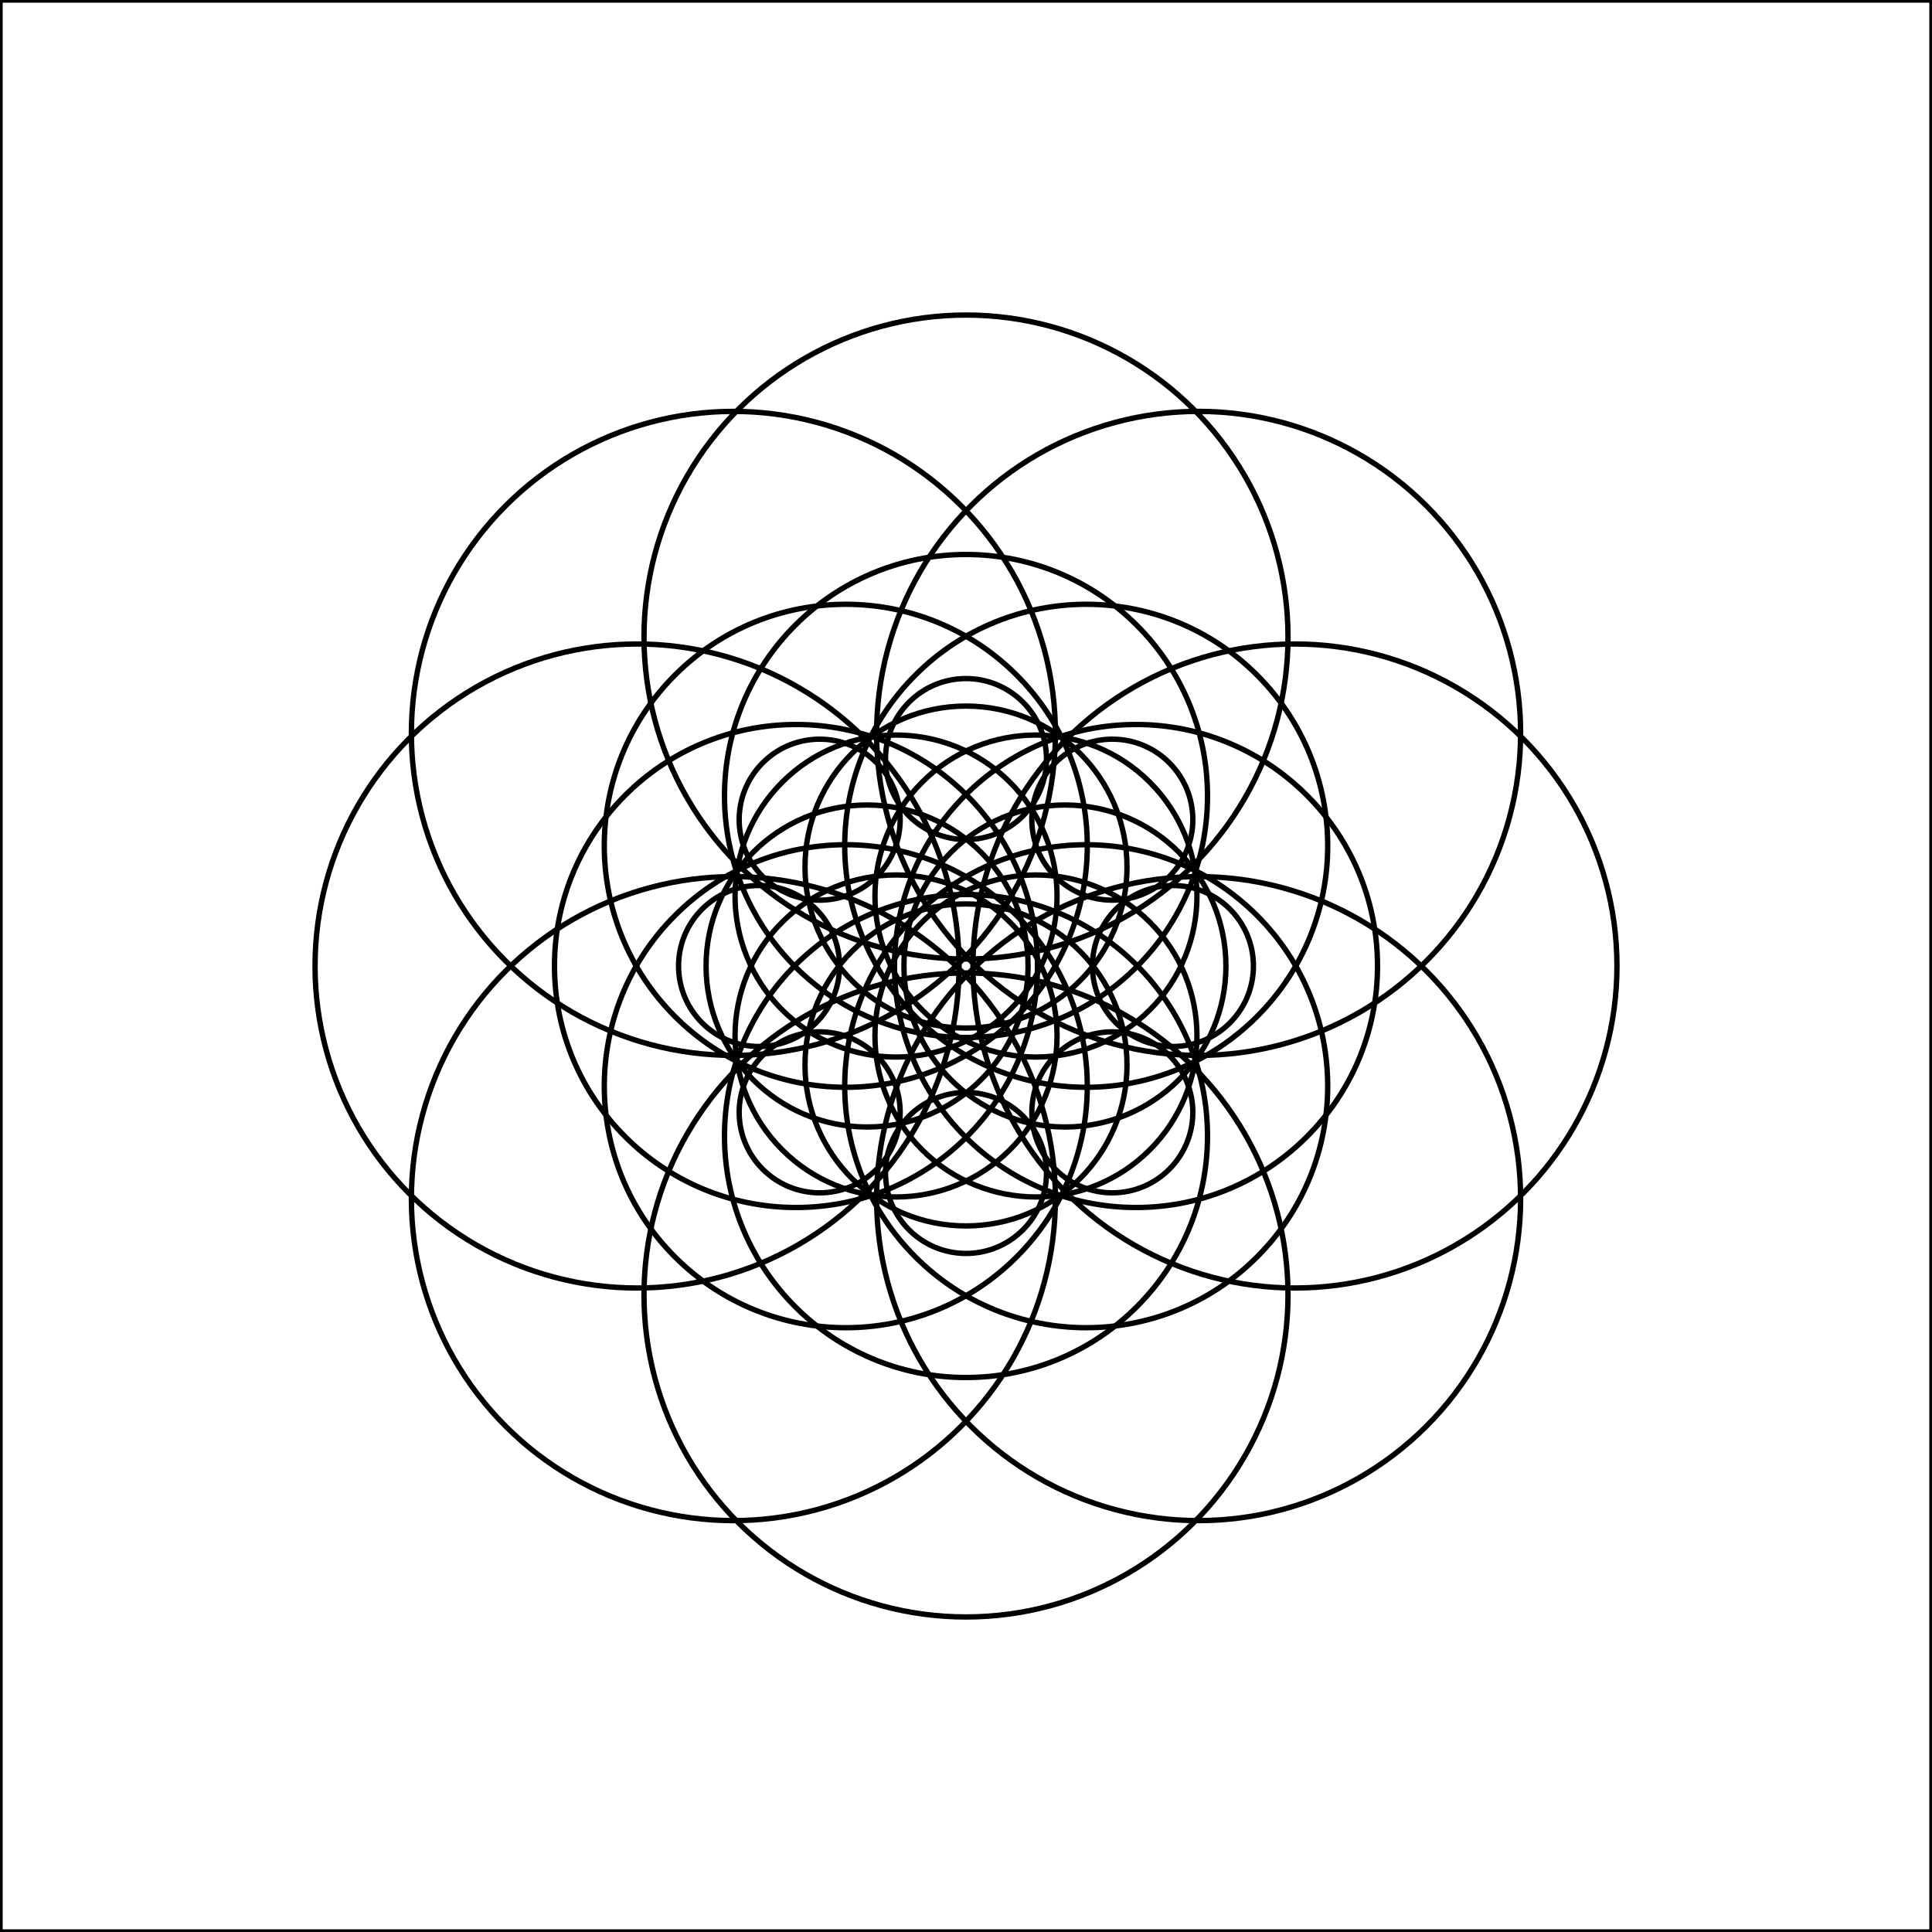 <?xml version="1.0"?>
<!DOCTYPE svg PUBLIC '-//W3C//DTD SVG 1.0//EN'
          'http://www.w3.org/TR/2001/REC-SVG-20010904/DTD/svg10.dtd'>
<svg xmlns:xlink="http://www.w3.org/1999/xlink" style="fill-opacity:1; color-rendering:auto; color-interpolation:auto; text-rendering:auto; stroke:black; stroke-linecap:square; stroke-miterlimit:10; shape-rendering:auto; stroke-opacity:1; fill:black; stroke-dasharray:none; font-weight:normal; stroke-width:1; font-family:'Dialog'; font-style:normal; stroke-linejoin:miter; font-size:12px; stroke-dashoffset:0; image-rendering:auto;" width="360" height="360" xmlns="http://www.w3.org/2000/svg"
><!--Generated by the Batik Graphics2D SVG Generator--><defs id="genericDefs"
  /><g
  ><g style="stroke-linecap:round;" transform="translate(180,180)"
    ><circle r="15" style="fill:none;" cx="38.56" cy="0"
    /></g
    ><g style="stroke-linecap:round;" transform="translate(180,180)"
    ><circle r="30" style="fill:none;" cx="18.435" cy="0"
      /><circle r="45" style="fill:none;" cx="31.679" cy="0"
      /><circle r="60" style="fill:none;" cx="61.296" cy="0"
    /></g
    ><g style="stroke-linecap:round;" transform="translate(180,180) rotate(45)"
    ><circle r="15" style="fill:none;" cx="38.56" cy="0"
      /><circle r="30" style="fill:none;" cx="18.435" cy="0"
      /><circle r="45" style="fill:none;" cx="31.679" cy="0"
      /><circle r="60" style="fill:none;" cx="61.296" cy="0"
    /></g
    ><g style="stroke-linecap:round;" transform="translate(180,180) rotate(90)"
    ><circle r="15" style="fill:none;" cx="38.56" cy="0"
      /><circle r="30" style="fill:none;" cx="18.435" cy="0"
      /><circle r="45" style="fill:none;" cx="31.679" cy="0"
      /><circle r="60" style="fill:none;" cx="61.296" cy="0"
    /></g
    ><g style="stroke-linecap:round;" transform="translate(180,180) rotate(135)"
    ><circle r="15" style="fill:none;" cx="38.56" cy="0"
      /><circle r="30" style="fill:none;" cx="18.435" cy="0"
      /><circle r="45" style="fill:none;" cx="31.679" cy="0"
      /><circle r="60" style="fill:none;" cx="61.296" cy="0"
    /></g
    ><g style="stroke-linecap:round;" transform="translate(180,180) rotate(180)"
    ><circle r="15" style="fill:none;" cx="38.56" cy="0"
      /><circle r="30" style="fill:none;" cx="18.435" cy="0"
      /><circle r="45" style="fill:none;" cx="31.679" cy="0"
      /><circle r="60" style="fill:none;" cx="61.296" cy="0"
    /></g
    ><g style="stroke-linecap:round;" transform="translate(180,180) rotate(225)"
    ><circle r="15" style="fill:none;" cx="38.56" cy="0"
      /><circle r="30" style="fill:none;" cx="18.435" cy="0"
      /><circle r="45" style="fill:none;" cx="31.679" cy="0"
      /><circle r="60" style="fill:none;" cx="61.296" cy="0"
    /></g
    ><g style="stroke-linecap:round;" transform="translate(180,180) rotate(270)"
    ><circle r="15" style="fill:none;" cx="38.56" cy="0"
      /><circle r="30" style="fill:none;" cx="18.435" cy="0"
      /><circle r="45" style="fill:none;" cx="31.679" cy="0"
      /><circle r="60" style="fill:none;" cx="61.296" cy="0"
    /></g
    ><g style="stroke-linecap:round;" transform="translate(180,180) rotate(315)"
    ><circle r="15" style="fill:none;" cx="38.56" cy="0"
      /><circle r="30" style="fill:none;" cx="18.435" cy="0"
      /><circle r="45" style="fill:none;" cx="31.679" cy="0"
      /><circle r="60" style="fill:none;" cx="61.296" cy="0"
    /></g
    ><g style="stroke-linecap:round;"
    ><rect x="0" width="360" height="360" y="0" style="fill:none;"
    /></g
  ></g
></svg
>
